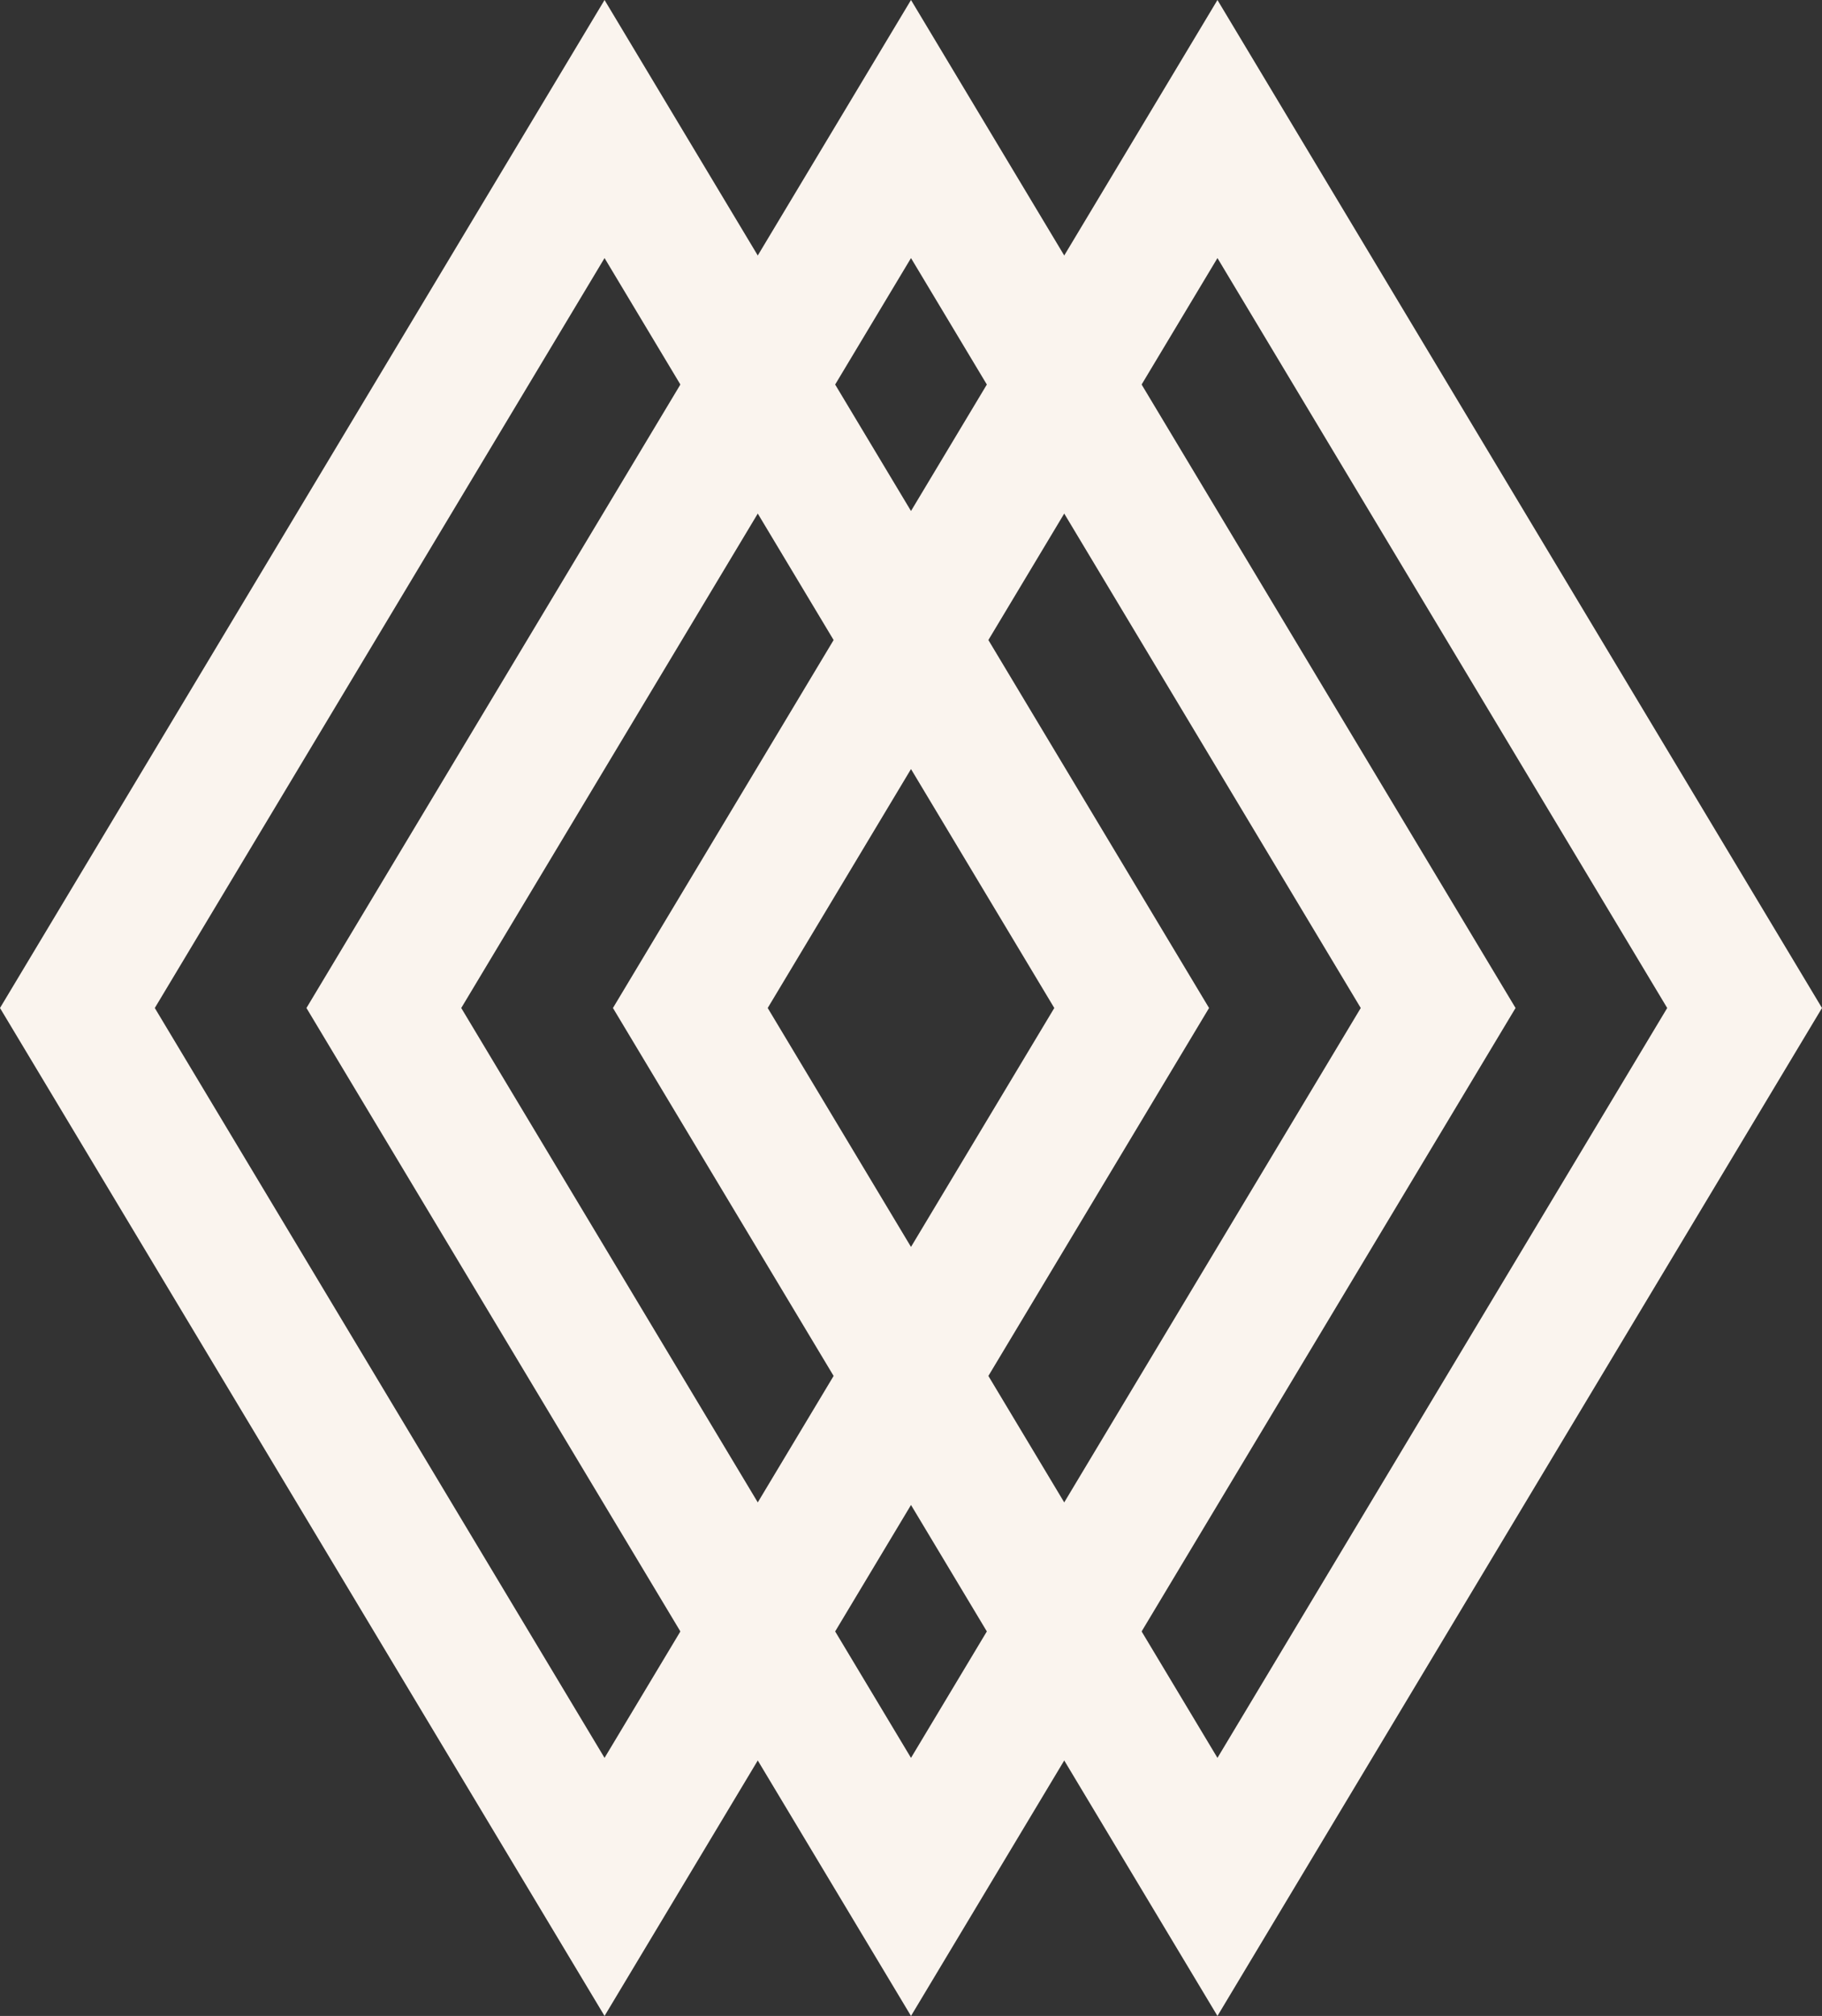 <svg xmlns="http://www.w3.org/2000/svg" viewBox="0 0 47.492 52.525"><rect x="0" y="0" width="47.492" height="52.525" fill="#333333" stroke="none"/><defs><style>.cls-1{fill:#faf4ee;}</style></defs><g id="Layer_2" data-name="Layer 2"><g id="Layer_1-2" data-name="Layer 1"><path class="cls-1" d="M23.746,52.525,7.988,26.263,23.746,0,39.504,26.263ZM12.023,26.263,23.746,45.801l11.723-19.538L23.746,6.724Z"/><path class="cls-1" d="M15.758,52.525,0,26.263,15.758,0,31.515,26.263ZM4.035,26.263l11.723,19.538L27.481,26.263,15.758,6.724Z"/><path class="cls-1" d="M31.734,52.525,15.977,26.263,31.734,0,47.492,26.263ZM20.011,26.263,31.734,45.801l11.723-19.538L31.734,6.724Z"/></g></g></svg>